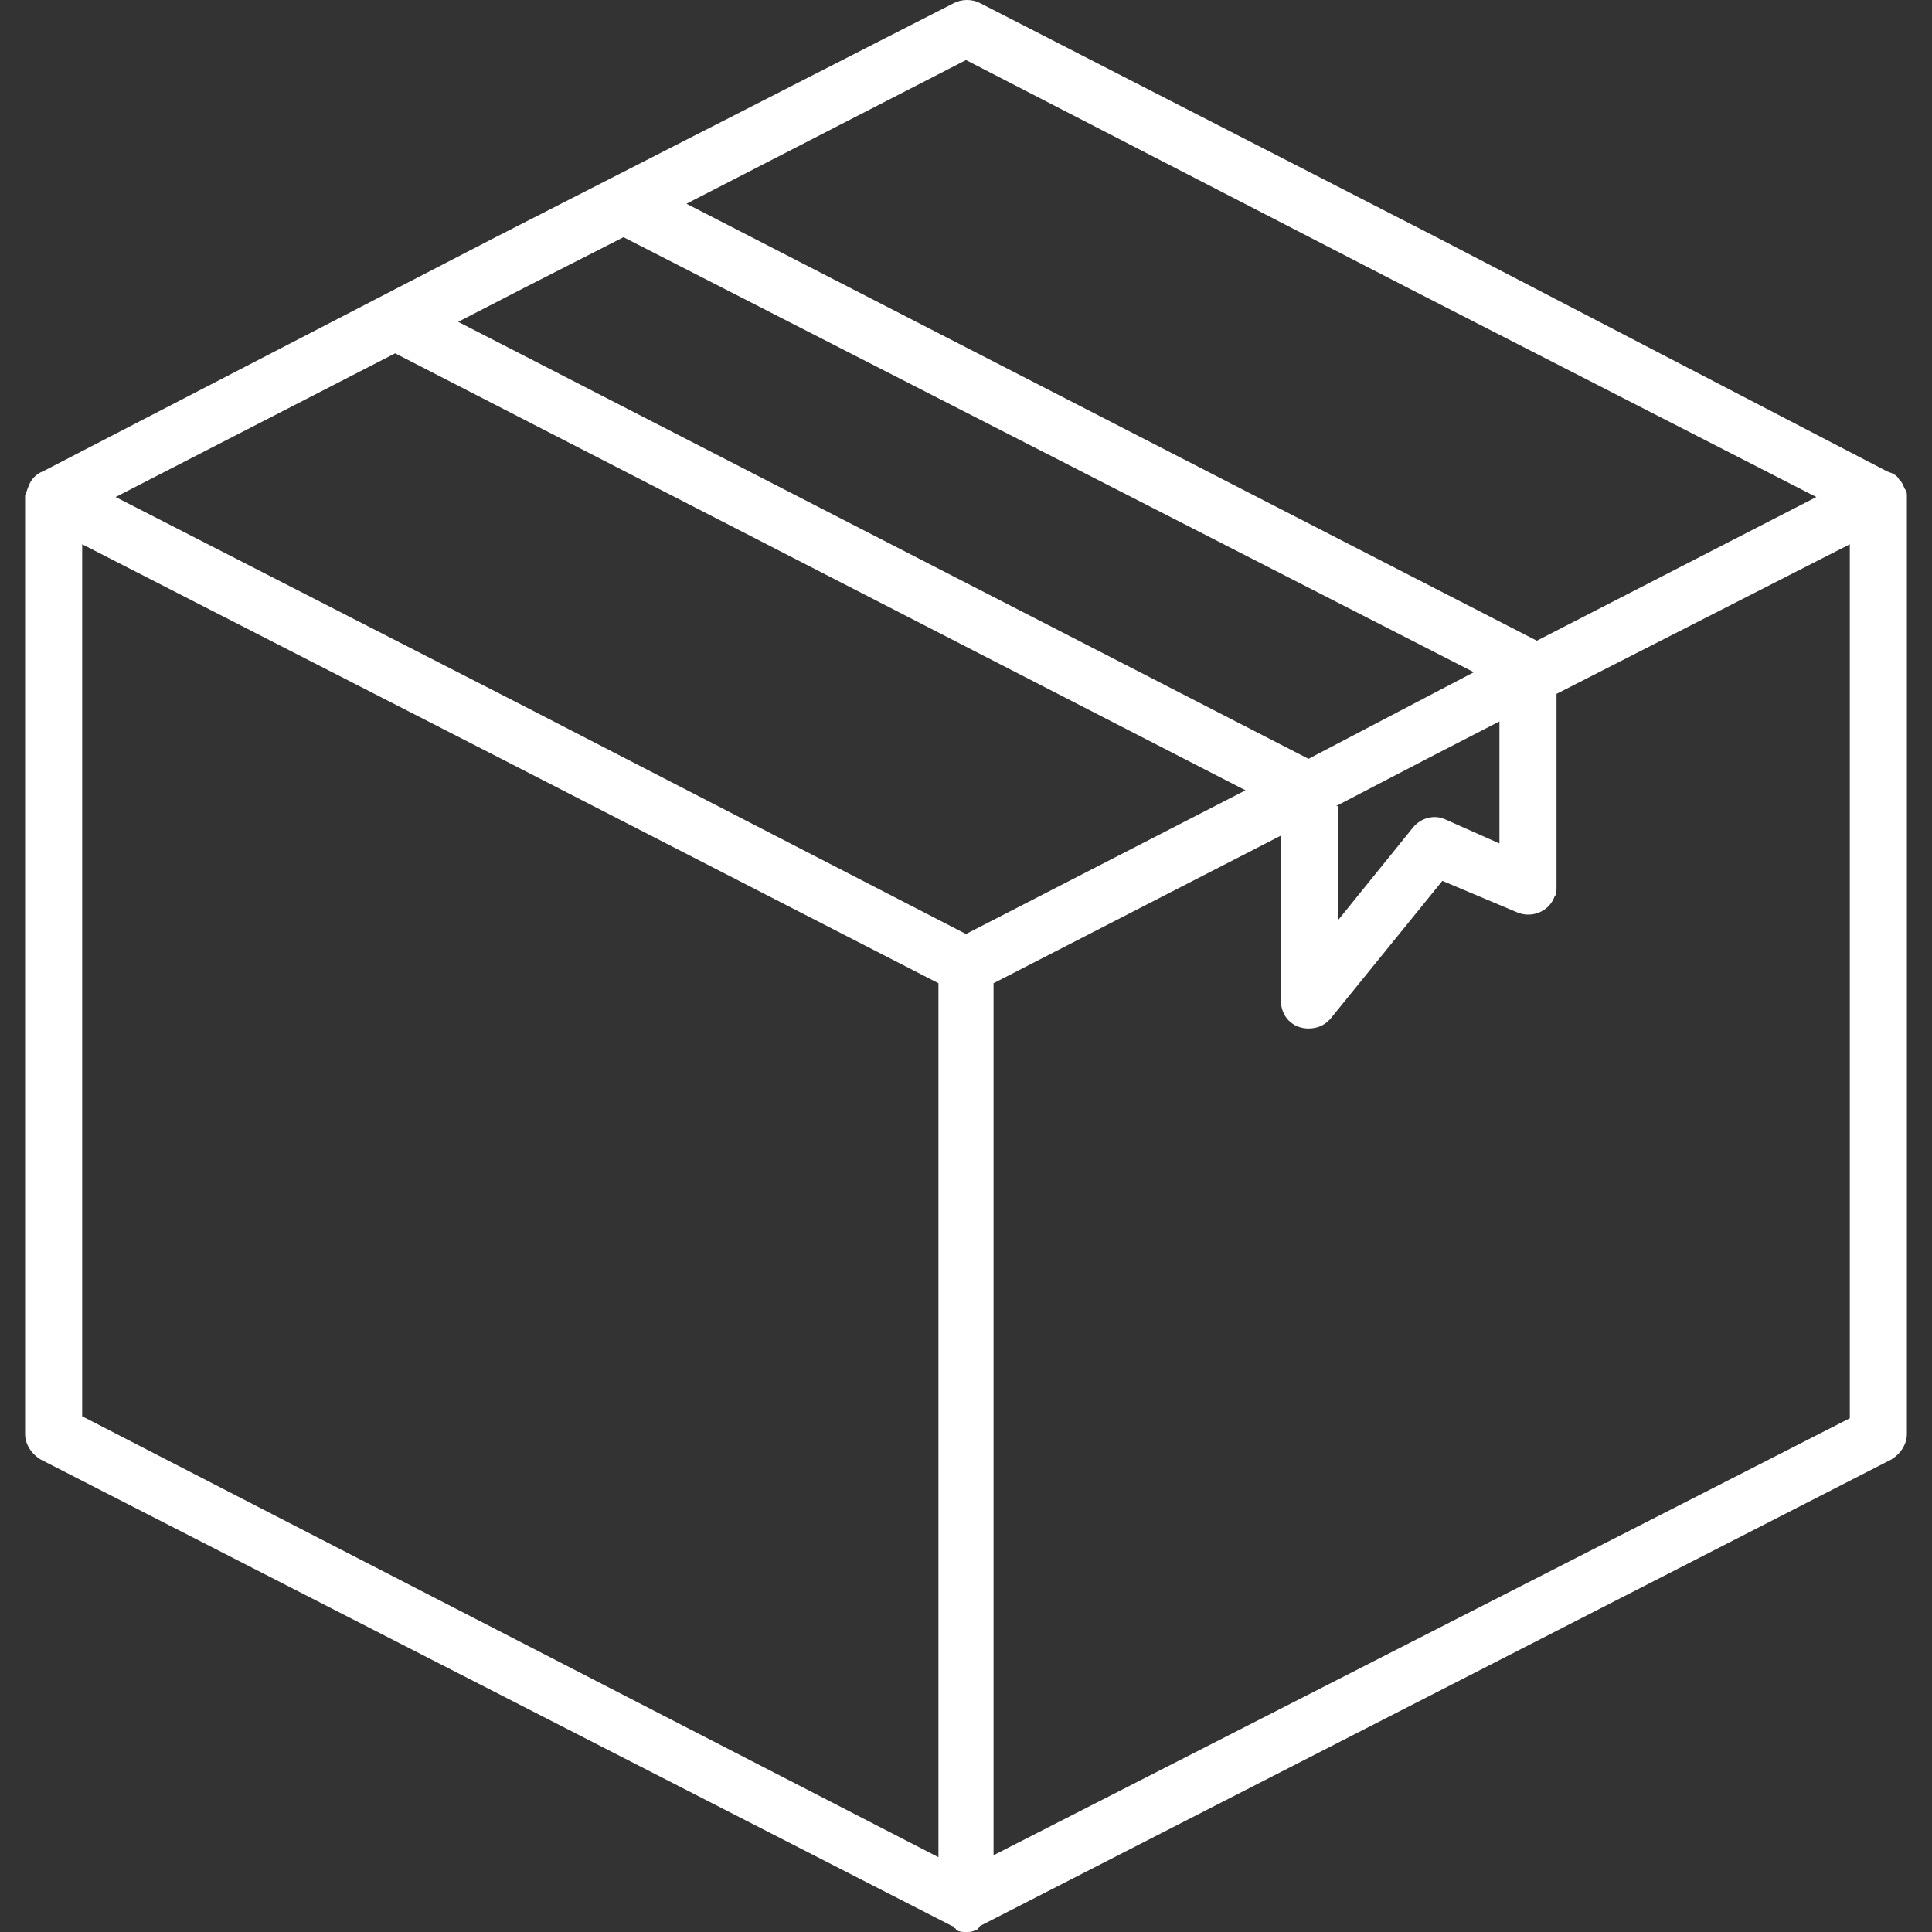 <?xml version="1.0" encoding="iso-8859-1"?>
<!-- Generator: Adobe Illustrator 19.0.0, SVG Export Plug-In . SVG Version: 6.00 Build 0)  -->
<svg version="1.1" id="Capa_1" xmlns="http://www.w3.org/2000/svg" xmlns:xlink="http://www.w3.org/1999/xlink" x="0px" y="0px"
	 viewBox="0 0 392.6 392.6" style="enable-background:new 0 0 392.6 392.6;" xml:space="preserve">
<rect x="0" y="0" width="392.6" height="392.6" fill="#333333" stroke="none"/>
<g>
	<g>
		<path  fill="#fff" d="M387.1,99.4c-0.4-0.8-0.4-1.2-1.2-2c-0.4-0.8-1.2-1.2-2.4-1.6l-91.6-47.6L199.1,0.6c-1.6-0.8-3.6-0.8-5.2,0l-93.2,47.6
			l-92,47.6c-1.2,0.4-2.4,1.6-2.8,2.8c-0.4,0.8-0.4,1.2-0.8,2v0.4v190.4c0,2,1.2,4,3.2,5.2l185.2,94.8c0,0,0.4,0,0.4,0.4
			c0,0,0.4,0,0.4,0.4c0.8,0.4,1.2,0.4,2,0.4s1.2,0,2-0.4c0,0,0.4,0,0.4-0.4c0,0,0.4,0,0.4-0.4l185.2-94.8c2-1.2,3.2-3.2,3.2-5.2V101
			C387.5,100.2,387.5,99.8,387.1,99.4z M196.3,12.2l90,46.4l82.8,42.4l-56.8,29.2L139.5,41.4L196.3,12.2z M271.5,163.8l20-10.4
			l13.2-6.8v24.8l-10.8-4.8c-2.4-1.2-5.2-0.4-6.8,1.6L271.9,187v-23.2H271.5z M106.3,58.6l20.4-10.4l172.8,88.4l-33.6,17.6
			L93.1,65.4L106.3,58.6z M190.7,377.4l-174-89.6V110.6l84.4,43.2l89.6,46V377.4z M196.3,189.8l-90-46.4L23.5,101l56.8-29.2
			l172.8,88.8L196.3,189.8z M375.9,288.2l-174,88.8V199.8l58.4-30v33.6c0,3.2,2.4,5.6,5.6,5.6c2,0,3.6-0.8,4.8-2.4l22.4-27.6
			l15.2,6.4c2.8,1.2,6.4,0,7.6-3.2c0.4-0.4,0.4-1.2,0.4-2V141l59.6-30.4V288.2z"/>
	</g>
</g>
<g>
</g>
<g>
</g>
<g>
</g>
<g>
</g>
<g>
</g>
<g>
</g>
<g>
</g>
<g>
</g>
<g>
</g>
<g>
</g>
<g>
</g>
<g>
</g>
<g>
</g>
<g>
</g>
<g>
</g>
</svg>

